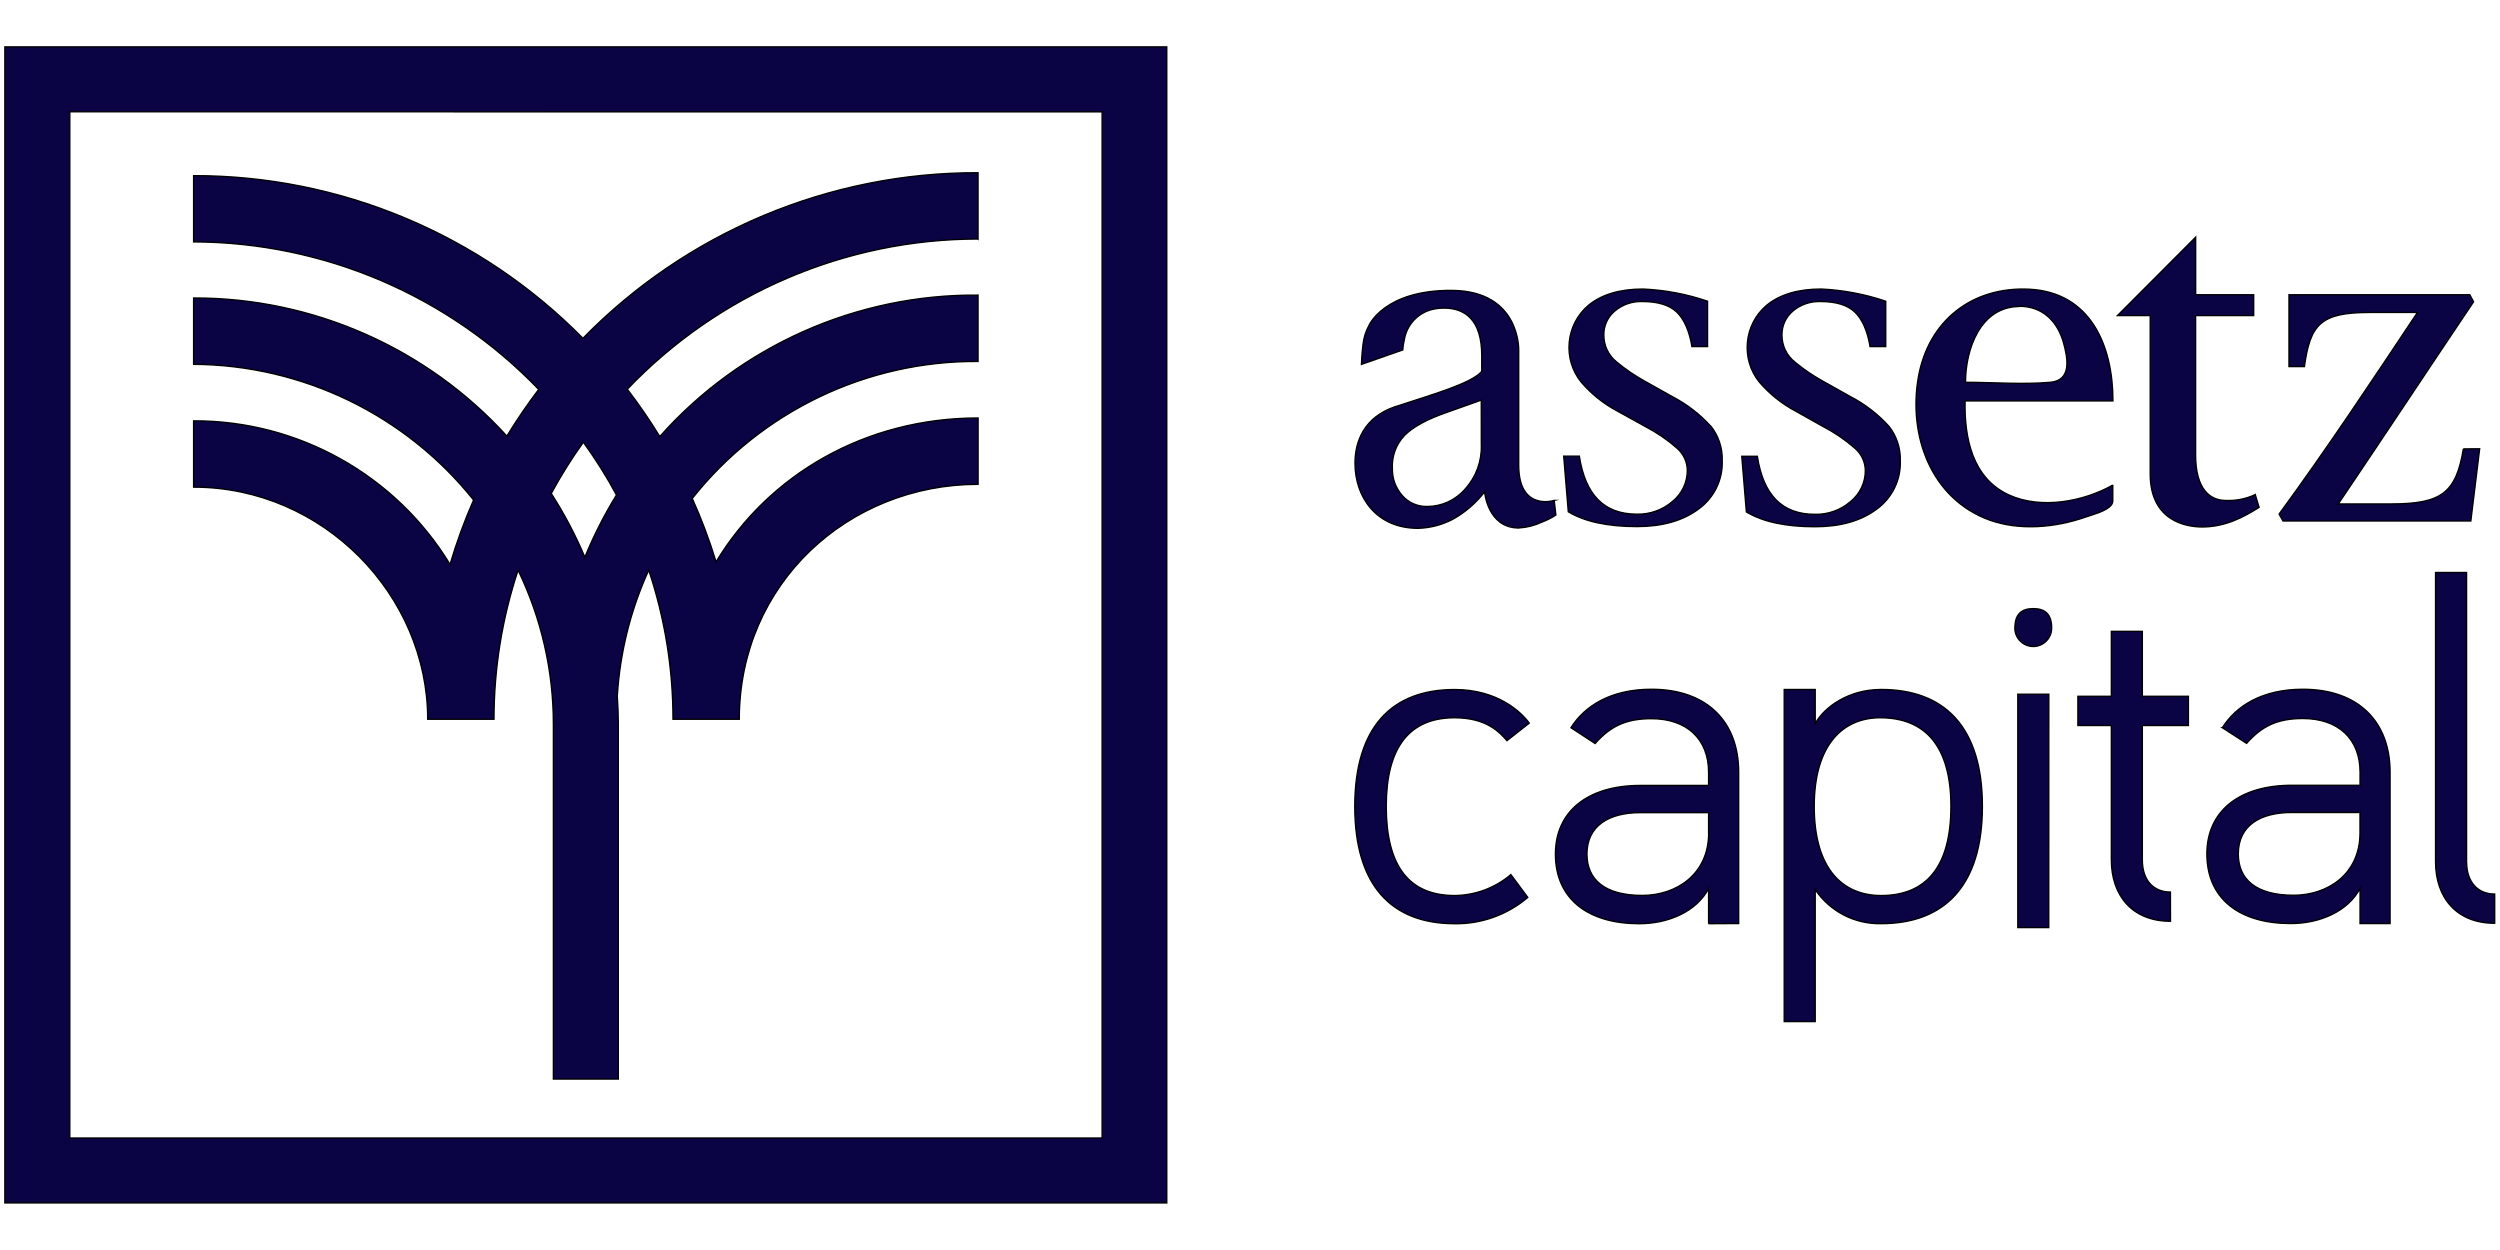 <?xml version="1.0" encoding="UTF-8" standalone="no"?><!DOCTYPE svg PUBLIC "-//W3C//DTD SVG 1.1//EN" "http://www.w3.org/Graphics/SVG/1.1/DTD/svg11.dtd"><svg width="100%" height="100%" viewBox="0 0 1024 512" version="1.1" xmlns="http://www.w3.org/2000/svg" xmlns:xlink="http://www.w3.org/1999/xlink" xml:space="preserve" style="fill-rule:evenodd;clip-rule:evenodd;stroke-miterlimit:10;"><title>Assetz Capital</title><desc>Lend to UK businesses with strong security through Assetz Capital and earn from 4.1% pa. All loans are secured by tangible assets and we don’t charge any investor fees.</desc>    <g id="assetz-capital-512x256.svg" transform="matrix(2.217,0,0,2.217,-55.651,-27.82)">        <path d="M205.8,56.71l0,-12.25c-27.458,-0.096 -53.813,10.948 -73,30.59c-18.964,-19.257 -44.903,-30.093 -71.93,-30.05l0,12.24c24.06,0.068 47.088,9.913 63.76,27.26c-2.107,2.77 -4.07,5.647 -5.88,8.62c-14.816,-16.291 -35.859,-25.569 -57.88,-25.52l0,12.26c20.131,0.119 39.163,9.343 51.73,25.07c-1.7,3.867 -3.153,7.839 -4.35,11.89c-10.048,-16.508 -28.054,-26.587 -47.38,-26.52l0,12.25c24,0 43.25,20 43.25,42.89l12.25,0c0,-9.362 1.503,-18.664 4.45,-27.55c4.291,8.863 6.52,18.583 6.52,28.43l0,65.59l12,0l0,-65.59c0,-1.74 -0.08,-3.46 -0.19,-5.17c0.494,-8.047 2.464,-15.935 5.81,-23.27c2.97,8.885 4.483,18.192 4.48,27.56l12.25,0c0,-25.06 20.14,-43.41 44.12,-43.41l0,-12.26c-20.81,0 -38.65,10.44 -48.41,26.58c-1.219,-3.992 -2.689,-7.903 -4.4,-11.71c12.758,-16.102 32.257,-25.449 52.8,-25.31l0,-12.26c-22.441,-0.185 -43.898,9.35 -58.8,26.13c-1.845,-3.017 -3.848,-5.934 -6,-8.74c16.893,-17.709 40.326,-27.745 64.8,-27.75Zm-66.8,47.29c-2.256,3.665 -4.21,7.507 -5.84,11.49c-1.733,-4.092 -3.811,-8.029 -6.21,-11.77c1.776,-3.278 3.756,-6.441 5.93,-9.47c2.25,3.114 4.294,6.37 6.12,9.75Z" style="fill:rgb(10,4,68);fill-rule:nonzero;stroke:black;stroke-width:0.25px;"/>        <path d="M480.22,95.48c-1.36,8.11 -4,10.17 -13.32,10.17l-9.79,0c8.25,-12.22 16.59,-24.84 25,-37.35l-0.71,-1.3l-33.4,0l0,13.28l2.85,0c1.09,-7.74 2.9,-10 12,-10l8.88,0c-7.89,11.85 -16.59,25 -25.56,37.25l0.72,1.27l34.71,0l1.63,-13.34l-3.01,0.02Z" style="fill:rgb(10,4,68);fill-rule:nonzero;stroke:black;stroke-width:0.25px;"/>        <path d="M341.19,91.32c-2.03,-2.244 -4.444,-4.107 -7.13,-5.5l-5.21,-2.92c-1.791,-0.997 -3.485,-2.159 -5.06,-3.47c-1.518,-1.211 -2.393,-3.058 -2.37,-5c-0.026,-1.691 0.709,-3.308 2,-4.4c1.42,-1.204 3.239,-1.835 5.1,-1.77c2.86,0 5,0.64 6.36,1.94c1.36,1.3 2.34,3.49 2.81,6.38l2.89,0l0,-8.38c-3.846,-1.314 -7.86,-2.072 -11.92,-2.25c-4.287,0 -7.647,1 -10.08,3c-4.224,3.559 -4.821,9.94 -1.33,14.22c1.866,2.172 4.122,3.976 6.65,5.32l5.21,2.88c2.101,1.094 4.061,2.437 5.84,4c1.175,1.025 1.862,2.501 1.89,4.06c0.011,2.235 -0.999,4.358 -2.74,5.76c-1.831,1.583 -4.191,2.422 -6.61,2.35c-6,0 -9.49,-3.54 -10.6,-10.72l-2.89,0l0.85,10.28c3.027,1.827 7.25,2.74 12.67,2.74c4.707,0 8.51,-1.083 11.41,-3.25c2.854,-2.062 4.492,-5.422 4.36,-8.94c0.074,-2.312 -0.674,-4.577 -2.11,-6.39" style="fill:rgb(10,4,68);fill-rule:nonzero;stroke:black;stroke-width:0.25px;"/>        <path d="M374.1,91.32c-2.03,-2.244 -4.444,-4.107 -7.13,-5.5l-5.21,-2.92c-1.791,-0.997 -3.485,-2.159 -5.06,-3.47c-1.518,-1.211 -2.393,-3.058 -2.37,-5c-0.026,-1.691 0.709,-3.308 2,-4.4c1.42,-1.204 3.239,-1.835 5.1,-1.77c2.86,0 5,0.64 6.36,1.94c1.36,1.3 2.34,3.49 2.81,6.38l2.9,0l0,-8.38c-3.848,-1.306 -7.861,-2.063 -11.92,-2.25c-4.287,0 -7.647,1 -10.08,3c-4.224,3.559 -4.821,9.94 -1.33,14.22c1.866,2.172 4.122,3.976 6.65,5.32l5.18,2.91c2.1,1.094 4.061,2.437 5.84,4c1.175,1.025 1.862,2.501 1.89,4.06c0.011,2.235 -0.999,4.358 -2.74,5.76c-1.831,1.583 -4.191,2.422 -6.61,2.35c-6,0 -9.49,-3.54 -10.6,-10.72l-2.88,0l0.85,10.28c3.027,1.827 7.25,2.74 12.67,2.74c4.707,0 8.51,-1.083 11.41,-3.25c2.854,-2.062 4.492,-5.422 4.36,-8.94c0.074,-2.312 -0.674,-4.577 -2.11,-6.39" style="fill:rgb(10,4,68);fill-rule:nonzero;stroke:black;stroke-width:0.25px;"/>        <path d="M441.77,103.92c-1.692,0.795 -3.552,1.169 -5.42,1.09c-2.9,0 -5.6,-2 -5.6,-8.43l0,-25.72l10.73,0l0,-3.86l-10.72,0l0,-10.64l-14.46,14.5l6.06,0l0,29.26c0,8.61 6.53,9.79 9.61,9.79c4.26,0 7.62,-1.81 10.51,-3.62l-0.71,-2.37Z" style="fill:rgb(10,4,68);fill-rule:nonzero;stroke:black;stroke-width:0.25px;"/>        <path d="M415.46,102.16c-5.44,3.08 -13.25,4.52 -19.14,1.86c-6.88,-3.11 -8.3,-10.68 -8.16,-17.4l27.32,0c0,-10.26 -4.17,-20.09 -15.48,-20.64c-10.58,-0.51 -18.65,5.86 -20.48,16.29c-1.87,10.69 2.28,22.39 13.14,26.36c5.56,2 12.15,1.4 17.68,-0.52c1.27,-0.44 4,-1.13 4.83,-2.26c0.17,-0.207 0.268,-0.463 0.28,-0.73l0,-2.49l0,-0.49m-17.24,-33c4.24,0 7,2.75 8.12,6.68c0.82,3 1.55,7 -2.43,7.36c-5.14,0.44 -10.5,0 -15.66,0c0,-6.08 2.73,-14 10,-14" style="fill:rgb(10,4,68);fill-rule:nonzero;stroke:black;stroke-width:0.25px;"/>        <path d="M312.25,105l-0.31,0.08c-1.31,0.29 -6.25,0.87 -6.25,-6.6l0,-21.28c0,0 0.3,-10.89 -12.3,-11c-12.6,-0.11 -15.39,6.52 -15.39,6.52c-0.572,1.054 -0.935,2.208 -1.07,3.4c-0.2,1.53 -0.29,3.43 -0.3,3.75l7.64,-2.67c0.036,-0.641 0.133,-1.277 0.29,-1.9c0.437,-2.681 2.422,-4.863 5.05,-5.55c0.735,-0.188 1.491,-0.282 2.25,-0.28c3.82,0 7,2.08 7,8.79l0,2.9c-1.87,2.27 -9.68,4.44 -16,6.53c-5.68,1.91 -7.42,6.35 -7.42,10.42c0,6.35 4,12.05 11.64,12.05c2.292,-0.061 4.539,-0.657 6.56,-1.74c2.231,-1.267 4.186,-2.967 5.75,-5c0,0.2 0.62,6.46 6,6.67c0.115,0.028 0.235,0.028 0.35,0c1.477,-0.085 2.924,-0.455 4.26,-1.09c0.902,-0.331 1.761,-0.767 2.56,-1.3l-0.31,-2.7Zm-13.47,-10.3c0.117,3.023 -0.961,5.975 -3,8.21c-1.753,2.038 -4.312,3.211 -7,3.21c-1.75,0.048 -3.433,-0.686 -4.59,-2c-1.218,-1.376 -1.876,-3.162 -1.84,-5c-0.128,-2.26 0.683,-4.477 2.24,-6.12c1.5,-1.52 4.12,-3 7.9,-4.29l6.28,-2.24l0.01,8.23Z" style="fill:rgb(10,4,68);fill-rule:nonzero;stroke:black;stroke-width:0.25px;"/>        <path d="M307.37,178.35c-3.765,3.208 -8.574,4.937 -13.52,4.86c-11.55,0 -18.45,-6.93 -18.45,-21.68c0,-14.75 6.9,-21.59 18.45,-21.59c8,0 12.36,4.23 13.79,6.21l-4.12,3.24c-1.34,-1.53 -3.76,-4.23 -9.67,-4.23c-8.24,0 -12.63,5.31 -12.63,16.37c0,11.25 4.39,16.47 12.63,16.47c3.809,-0.034 7.487,-1.404 10.39,-3.87l3.13,4.22Z" style="fill:rgb(10,4,68);fill-rule:nonzero;stroke:black;stroke-width:0.25px;"/>        <path d="M340.77,183.21l0,-6.48c-2.24,4.23 -7.43,6.48 -12.81,6.48c-9.49,0 -15.49,-4.59 -15.49,-12.86c0,-7.92 6,-12.69 15.67,-12.69l12.63,0l0,-2.43c0,-6.12 -4,-9.9 -10.57,-9.9c-4.75,0 -7.61,1.44 -10.39,4.59l-4.47,-2.92c2.51,-4 7.34,-7.11 14.87,-7.11c10.39,0 16.12,6.12 16.12,15.29l0,28l-5.56,0.03Zm0,-16.74l0,-3.78l-12.62,0c-5.82,0 -9.85,2.43 -9.85,7.65c0,4.67 3.23,7.64 10.21,7.64c6.27,0 12.27,-3.87 12.27,-11.52" style="fill:rgb(10,4,68);fill-rule:nonzero;stroke:black;stroke-width:0.25px;"/>        <path d="M354.74,201.29l0,-61.36l5.73,0l0,6.29c1.7,-3.06 6.18,-6.29 12.18,-6.29c11.64,0 18.71,6.84 18.71,21.59c0,14.75 -7.07,21.68 -18.71,21.68c-4.862,0.116 -9.46,-2.258 -12.18,-6.29l0,24.38l-5.73,0Zm17.91,-23.29c8.24,0 12.89,-5.22 12.89,-16.46c0,-11.24 -4.83,-16.38 -13.07,-16.38c-6.63,0 -12.18,4.68 -12.18,16.38c0,11.7 5.38,16.46 12.36,16.46" style="fill:rgb(10,4,68);fill-rule:nonzero;stroke:black;stroke-width:0.25px;"/>        <path d="M397.36,128.59c0,-2.61 1.25,-3.6 3.4,-3.6c2.15,0 3.4,1 3.4,3.6c0,1.868 -1.537,3.405 -3.405,3.405c-1.868,0 -3.405,-1.537 -3.405,-3.405m6.27,55.33l-5.72,0l0,-43.12l5.73,0l-0.01,43.12Z" style="fill:rgb(10,4,68);fill-rule:nonzero;stroke:black;stroke-width:0.25px;"/>        <path d="M426.11,182.76c-7.07,0 -10.93,-4.77 -10.93,-11.34l0,-24.83l-6.18,0l0,-5.4l6.18,0l0,-12l5.73,0l0,12l8.51,0l0,5.4l-8.51,0l0,24.83c0,3.87 2.15,5.94 5.19,5.94l0.01,5.4Z" style="fill:rgb(10,4,68);fill-rule:nonzero;stroke:black;stroke-width:0.25px;"/>        <path d="M435.69,147c2.51,-4 7.34,-7.11 14.87,-7.11c10.39,0 16.12,6.12 16.12,15.29l0,28l-5.55,0l0,-6.48c-2.24,4.23 -7.43,6.48 -12.81,6.48c-9.49,0 -15.49,-4.59 -15.49,-12.86c0,-7.92 6,-12.69 15.67,-12.69l12.63,0l0,-2.43c0,-6.12 -4,-9.9 -10.57,-9.9c-4.75,0 -7.61,1.44 -10.39,4.59l-4.48,-2.89Zm25.43,19.44l0,-3.78l-12.63,0c-5.82,0 -9.85,2.43 -9.85,7.65c0,4.67 3.23,7.64 10.21,7.64c6.27,0 12.27,-3.87 12.27,-11.52" style="fill:rgb(10,4,68);fill-rule:nonzero;stroke:black;stroke-width:0.25px;"/>        <path d="M480.81,171.78l0,-13.69l0,-39.78l-5.73,0l0,53.48c0,6.57 3.85,11.34 10.93,11.34l0,-5.4c-3,0 -5.19,-2.07 -5.19,-5.94" style="fill:rgb(10,4,68);fill-rule:nonzero;stroke:black;stroke-width:0.25px;"/>        <path d="M155,21.21l-129,0l0,213.58l214.67,0l0,-213.58l-85.67,0Zm-17.83,12l91.55,0l0,189.59l-190.72,0l0,-189.6l99.17,0.01Z" style="fill:rgb(10,4,68);fill-rule:nonzero;stroke:black;stroke-width:0.25px;"/>    </g></svg>